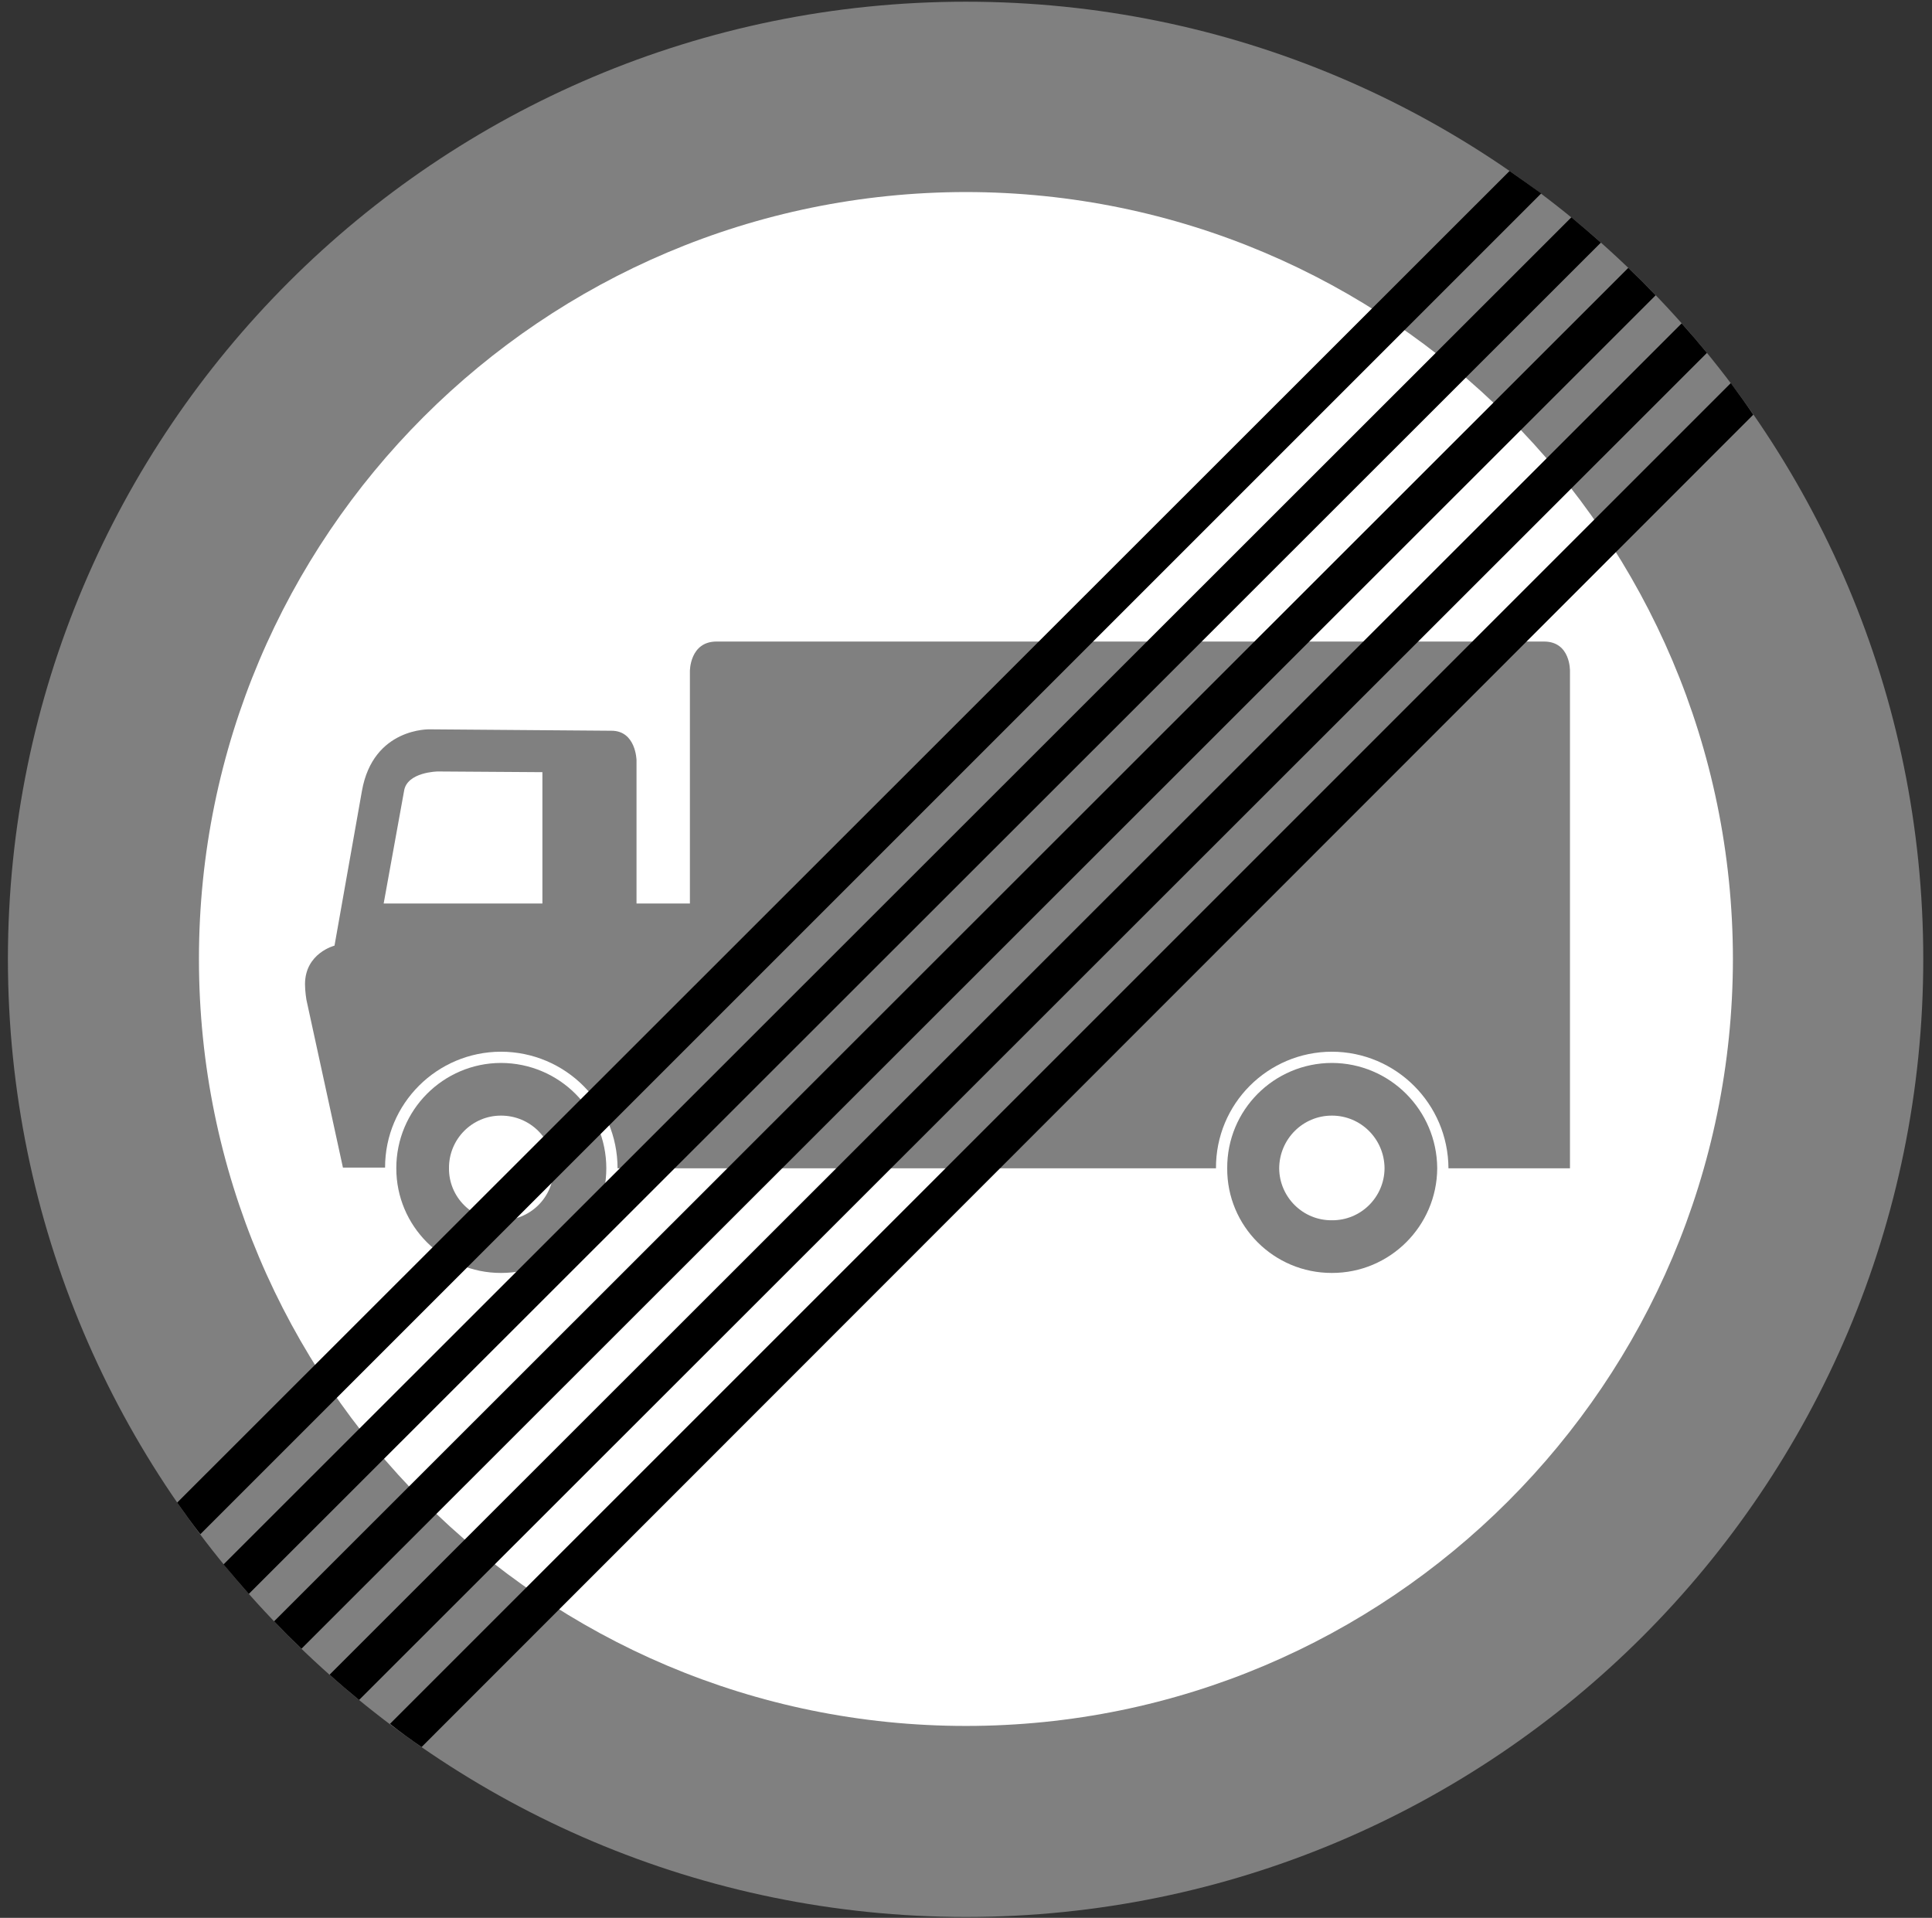 <?xml version="1.0" encoding="UTF-8" standalone="no"?>
<!-- Created with Inkscape (http://www.inkscape.org/) -->

<svg
   xmlns:dc="http://purl.org/dc/elements/1.1/"
   xmlns:cc="http://creativecommons.org/ns#"
   xmlns:rdf="http://www.w3.org/1999/02/22-rdf-syntax-ns#"
   xmlns:svg="http://www.w3.org/2000/svg"
   xmlns="http://www.w3.org/2000/svg"
   xmlns:sodipodi="http://sodipodi.sourceforge.net/DTD/sodipodi-0.dtd"
   xmlns:inkscape="http://www.inkscape.org/namespaces/inkscape"
   version="1.1"
   id="svg2"
   xml:space="preserve"
   width="366.667"
   height="364"
   viewBox="0 0 366.667 364"
   sodipodi:docname="622.2_base.svg"
   inkscape:version="0.92.4 (5da689c313, 2019-01-14)"><rect x="0" y="0" width="366.667" height="364" fill="#333333" stroke="none"/><defs
     id="defs6" /><sodipodi:namedview
     pagecolor="#ffffff"
     bordercolor="#666666"
     borderopacity="1"
     objecttolerance="10"
     gridtolerance="10"
     guidetolerance="10"
     inkscape:pageopacity="0"
     inkscape:pageshadow="2"
     inkscape:window-width="1920"
     inkscape:window-height="1057"
     id="namedview4"
     showgrid="false"
     inkscape:zoom="0.64835165"
     inkscape:cx="-8.6920955"
     inkscape:cy="182"
     inkscape:window-x="-8"
     inkscape:window-y="-8"
     inkscape:window-maximized="1"
     inkscape:current-layer="g10" /><g
     id="g10"
     inkscape:groupmode="layer"
     inkscape:label="ink_ext_XXXXXX"
     transform="matrix(1.333,0,0,-1.333,0,364)"><g
       id="g12"
       transform="scale(0.1)"><path
         d="m 1375.25,2728.25 c 752.66,0.03 1363.03,-610.34 1363,-1363 0.03,-753.156 -610.34,-1363.531 -1363,-1364 -753.16,0.469 -1363.531,610.844 -1364,1364 0.469,752.66 610.84,1363.03 1364,1363"
         style="fill:#808080;fill-opacity:1;fill-rule:nonzero;stroke:none"
         id="path14"
         inkscape:connector-curvature="0" /><path
         d="m 1375.25,2457.25 c 602.7,-0.49 1091.51,-489.3 1092,-1092 -0.49,-603.199 -489.3,-1092.004 -1092,-1092 -603.203,-0.004 -1092.008,488.801 -1092,1092 -0.008,602.7 488.797,1091.51 1092,1092"
         style="fill:#ffffff;fill-opacity:1;fill-rule:nonzero;stroke:none"
         id="path16"
         inkscape:connector-curvature="0" /><path
         d="m 713.25,1217.25 c 82.961,-0.2 149.895,-67.12 150,-150 -0.105,-82.254 -67.039,-149.184 -150,-149 -82.164,-0.184 -149.098,66.746 -149,149 -0.098,82.88 66.836,149.8 149,150"
         style="fill:#808080;fill-opacity:1;fill-rule:nonzero;stroke:none"
         id="path18"
         inkscape:connector-curvature="0" /><path
         d="m 1896.25,1217.25 c 82.58,-0.2 149.52,-67.12 150,-150 -0.48,-82.254 -67.42,-149.184 -150,-149 -82.54,-0.184 -149.48,66.746 -149,149 -0.48,82.88 66.46,149.8 149,150"
         style="fill:#808080;fill-opacity:1;fill-rule:nonzero;stroke:none"
         id="path20"
         inkscape:connector-curvature="0" /><path
         d="m 612.25,1692.25 c 0,0 -81.074,2.96 -97,-88 l -39,-220 c 0,0 -41.977,-10.57 -42,-55 0.023,-10.32 2,-22 2,-22 l 52,-239 h 60 c -0.113,91.19 73.988,164.82 165,165 91.809,-0.18 165.91,-74.28 166,-166 h 852 c -0.49,91.72 73.61,165.82 165,166 91.43,-0.18 165.53,-74.28 166,-166 h 173 v 708 c 0,0 1.11,42.03 -37,42 h -1178 c -38.203,0.03 -38,-42 -38,-42 v -331 h -76 v 204 c 0,0 -0.691,42.24 -36,42 l -258,2"
         style="fill:#808080;fill-opacity:1;fill-rule:nonzero;stroke:none"
         id="path22"
         inkscape:connector-curvature="0" /><path
         d="m 713.25,1142.25 c 41.68,0.06 75.145,-33.41 75,-75 0.145,-40.97 -33.32,-74.437 -75,-74 -40.883,-0.437 -74.352,33.03 -74,74 -0.352,41.59 33.117,75.06 74,75"
         style="fill:#ffffff;fill-opacity:1;fill-rule:nonzero;stroke:none"
         id="path24"
         inkscape:connector-curvature="0" /><path
         d="m 1896.25,1142.25 c 41.3,0.06 74.77,-33.41 75,-75 -0.23,-40.97 -33.7,-74.437 -75,-74 -41.26,-0.437 -74.73,33.03 -75,74 0.27,41.59 33.74,75.06 75,75"
         style="fill:#ffffff;fill-opacity:1;fill-rule:nonzero;stroke:none"
         id="path26"
         inkscape:connector-curvature="0" /><path
         d="m 546.25,1444.25 h 226 v 187 l -149,1 c 0,0 -44.098,-0.59 -48,-28 l -29,-160"
         style="fill:#ffffff;fill-opacity:1;fill-rule:nonzero;stroke:none"
         id="path28"
         inkscape:connector-curvature="0" /><path
         d="m 600.25,243.25 c -15.406,10.527 -30.473,21.418 -45,33 l 1909,1909 c 11.1,-15.05 21.95,-30.06 32,-45 l -1896,-1897"
         style="fill:#000000;fill-opacity:1;fill-rule:nonzero;stroke:none"
         id="path30"
         inkscape:connector-curvature="0" /><path
         d="m 511.25,310.25 c -13.98,11.426 -27.992,23.387 -42,36 l 1925,1924 c 12.14,-13.54 24.05,-27.5 36,-42 l -1919,-1918"
         style="fill:#000000;fill-opacity:1;fill-rule:nonzero;stroke:none"
         id="path32"
         inkscape:connector-curvature="0" /><path
         d="m 429.25,383.25 c -12.988,12.383 -25.914,25.34 -39,39 l 1928,1927 c 13.2,-12.62 26.2,-25.59 39,-39 l -1928,-1927"
         style="fill:#000000;fill-opacity:1;fill-rule:nonzero;stroke:none"
         id="path34"
         inkscape:connector-curvature="0" /><path
         d="m 354.25,461.25 c -11.961,13.566 -23.914,27.609 -36,42 l 1919,1918 c 13.85,-11.55 27.88,-23.49 42,-36 l -1925,-1924"
         style="fill:#000000;fill-opacity:1;fill-rule:nonzero;stroke:none"
         id="path36"
         inkscape:connector-curvature="0" /><path
         d="m 285.25,546.25 c -11.41,14.656 -22.27,29.715 -33,45 l 1897,1896 c 14.83,-10.26 29.93,-21.15 45,-32 l -1909,-1909"
         style="fill:#000000;fill-opacity:1;fill-rule:nonzero;stroke:none"
         id="path38"
         inkscape:connector-curvature="0" /></g></g></svg>